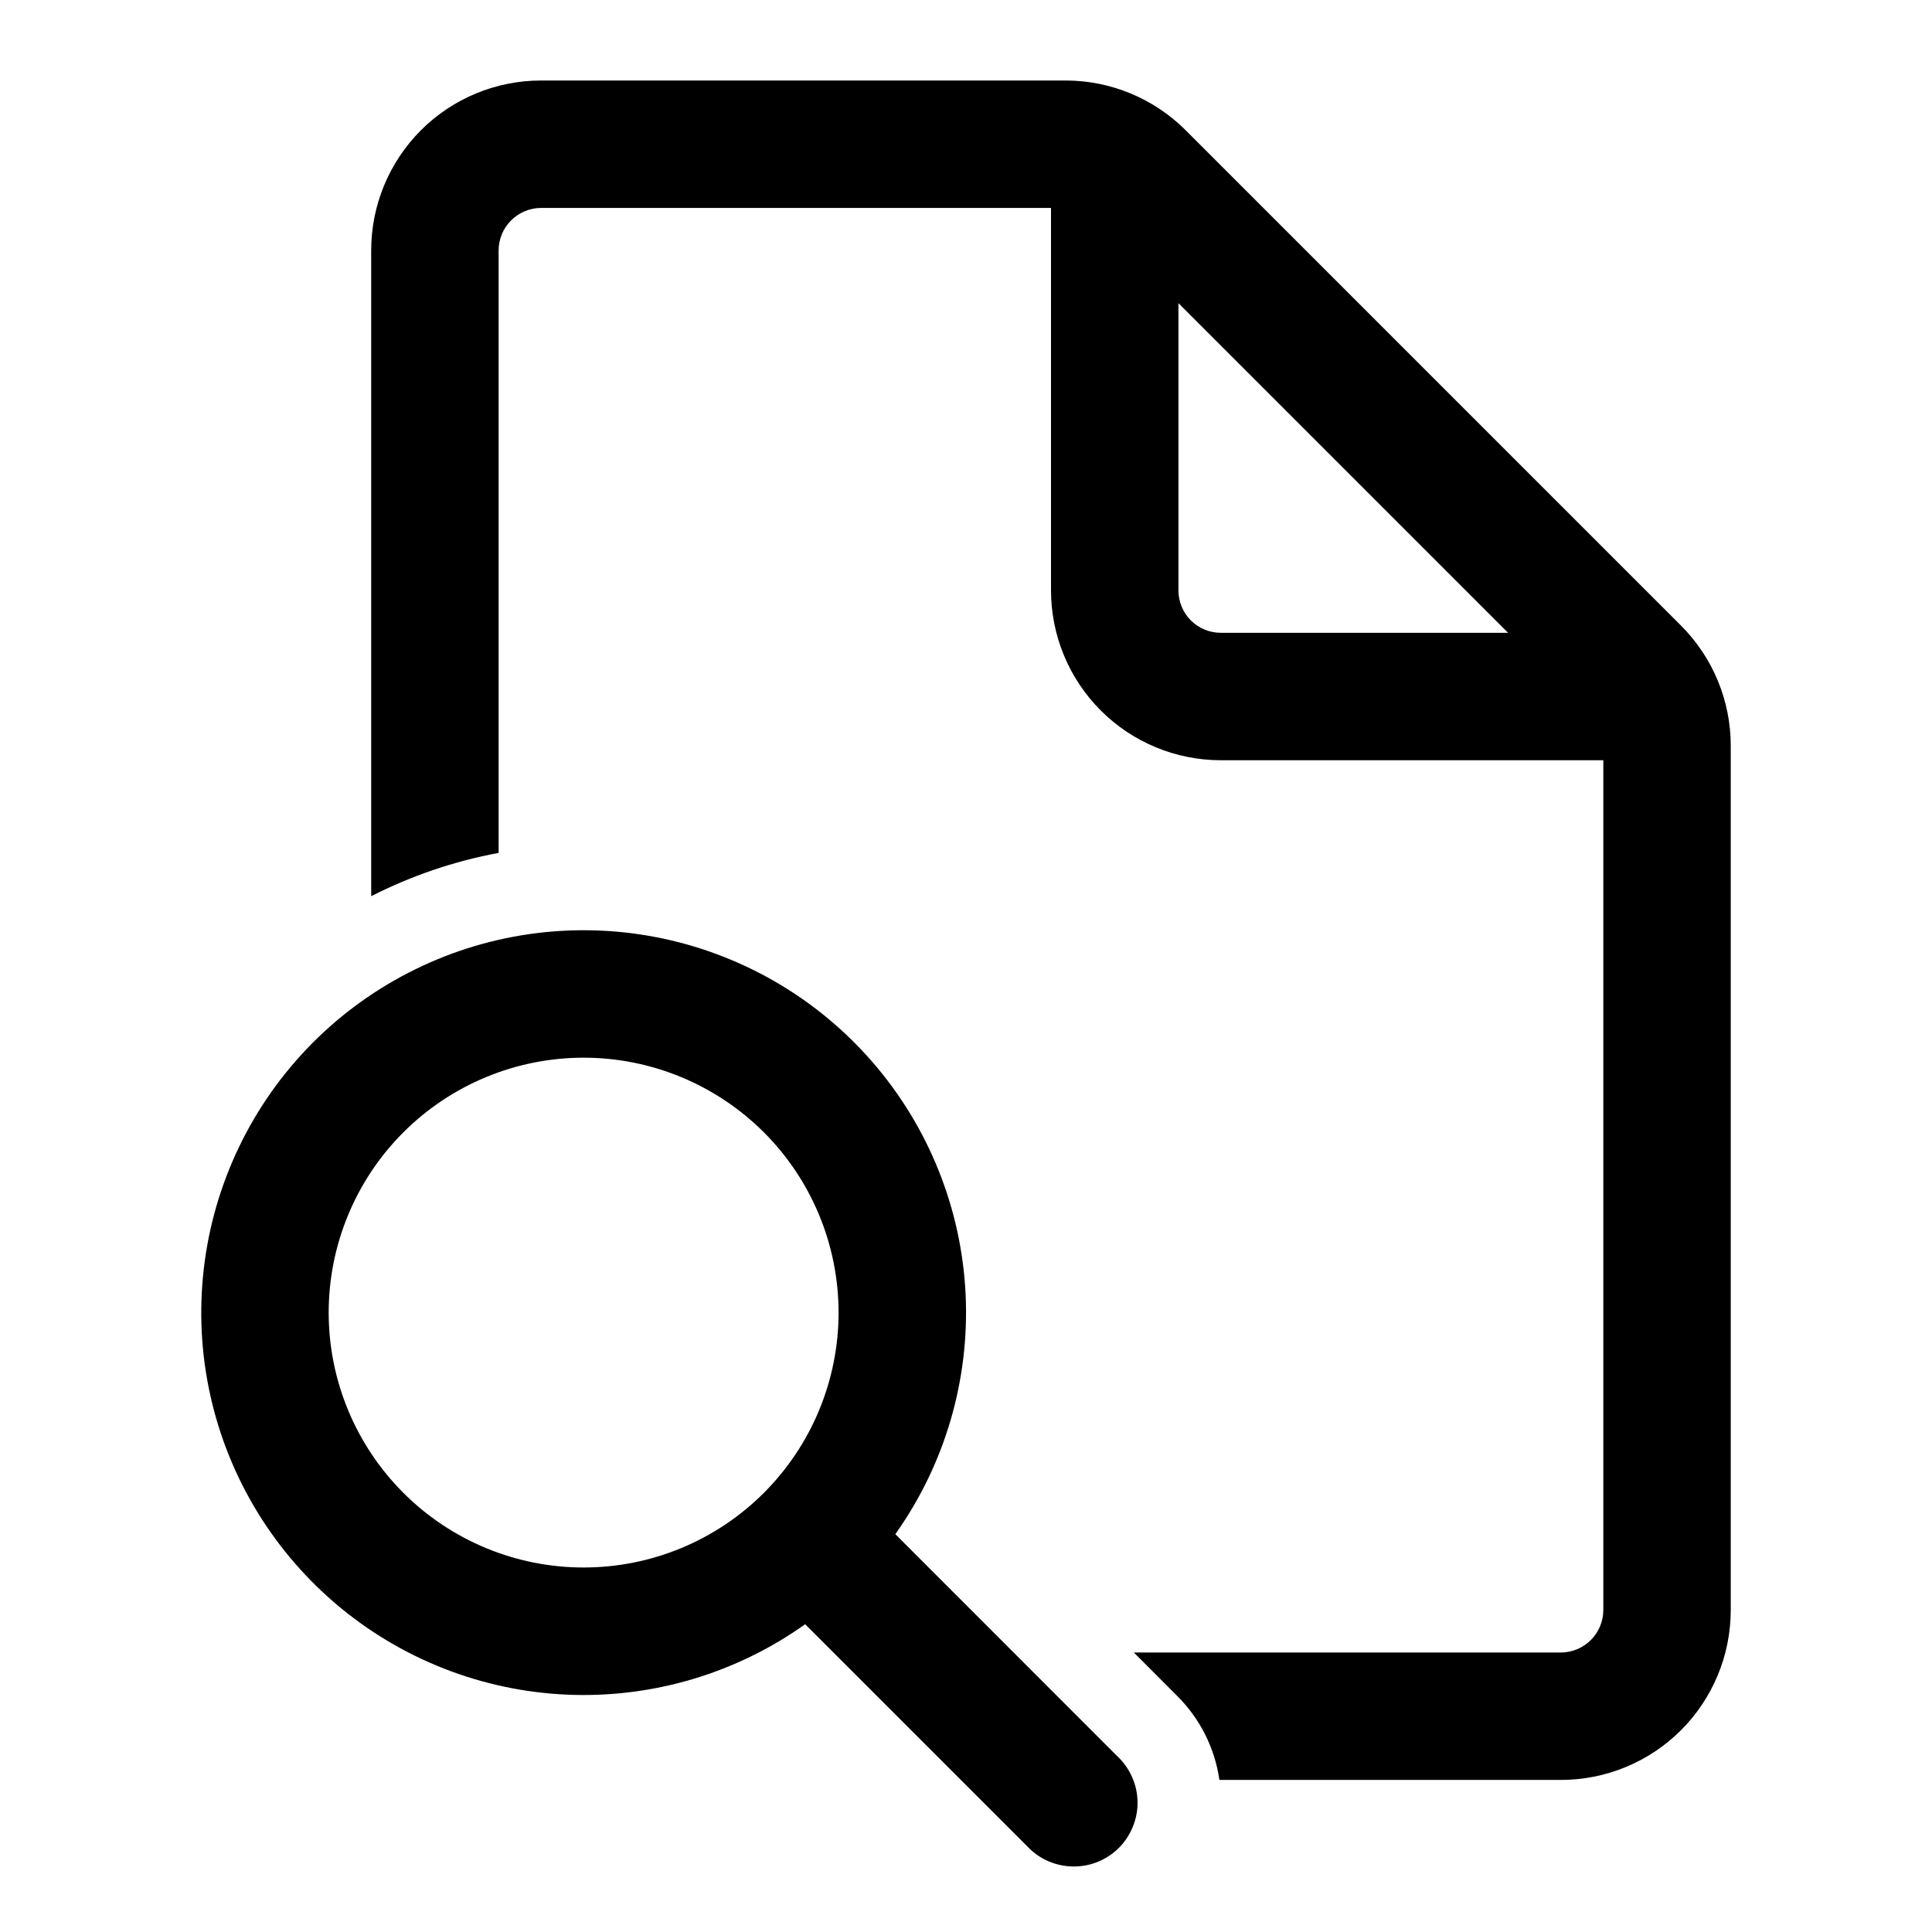 <svg width="24" height="24" viewBox="0 0 24 24" fill="none" xmlns="http://www.w3.org/2000/svg">
<path d="M4.611 3.111C4.611 2.551 4.833 2.014 5.229 1.618C5.625 1.222 6.162 1 6.722 1H13.237C13.797 1 14.334 1.223 14.73 1.619L20.881 7.77C21.277 8.166 21.5 8.703 21.5 9.263V20C21.5 20.56 21.278 21.097 20.882 21.493C20.486 21.889 19.949 22.111 19.389 22.111H15.148C15.091 21.716 14.908 21.351 14.625 21.069L14.085 20.528H19.389C19.529 20.528 19.663 20.472 19.762 20.373C19.861 20.274 19.917 20.14 19.917 20V9.444H15.167C14.607 9.444 14.07 9.222 13.674 8.826C13.278 8.43 13.056 7.893 13.056 7.333V2.583H6.722C6.582 2.583 6.448 2.639 6.349 2.738C6.25 2.837 6.194 2.971 6.194 3.111V10.595C5.643 10.697 5.11 10.879 4.611 11.133V3.111ZM15.167 7.861H18.734L14.639 3.766V7.333C14.639 7.473 14.694 7.608 14.793 7.707C14.892 7.806 15.027 7.861 15.167 7.861ZM7.25 21.056C8.236 21.056 9.198 20.749 10.002 20.177L12.76 22.935C12.832 23.012 12.92 23.075 13.017 23.118C13.114 23.161 13.219 23.184 13.325 23.186C13.431 23.188 13.537 23.169 13.636 23.129C13.734 23.089 13.824 23.03 13.899 22.955C13.974 22.88 14.033 22.79 14.073 22.691C14.113 22.593 14.133 22.487 14.131 22.381C14.129 22.275 14.106 22.17 14.062 22.073C14.019 21.976 13.957 21.888 13.879 21.816L11.122 19.058C11.739 18.19 12.046 17.14 11.995 16.076C11.943 15.012 11.536 13.997 10.838 13.193C10.14 12.388 9.192 11.842 8.146 11.641C7.101 11.44 6.018 11.596 5.072 12.085C4.125 12.573 3.371 13.365 2.929 14.334C2.487 15.303 2.383 16.392 2.634 17.426C2.885 18.461 3.477 19.381 4.314 20.04C5.151 20.698 6.185 21.056 7.25 21.056ZM7.25 19.472C6.41 19.472 5.605 19.139 5.011 18.545C4.417 17.951 4.083 17.145 4.083 16.306C4.083 15.466 4.417 14.66 5.011 14.066C5.605 13.473 6.41 13.139 7.25 13.139C8.09 13.139 8.895 13.473 9.489 14.066C10.083 14.66 10.417 15.466 10.417 16.306C10.417 17.145 10.083 17.951 9.489 18.545C8.895 19.139 8.09 19.472 7.25 19.472Z" fill="currentColor"/>
</svg>
